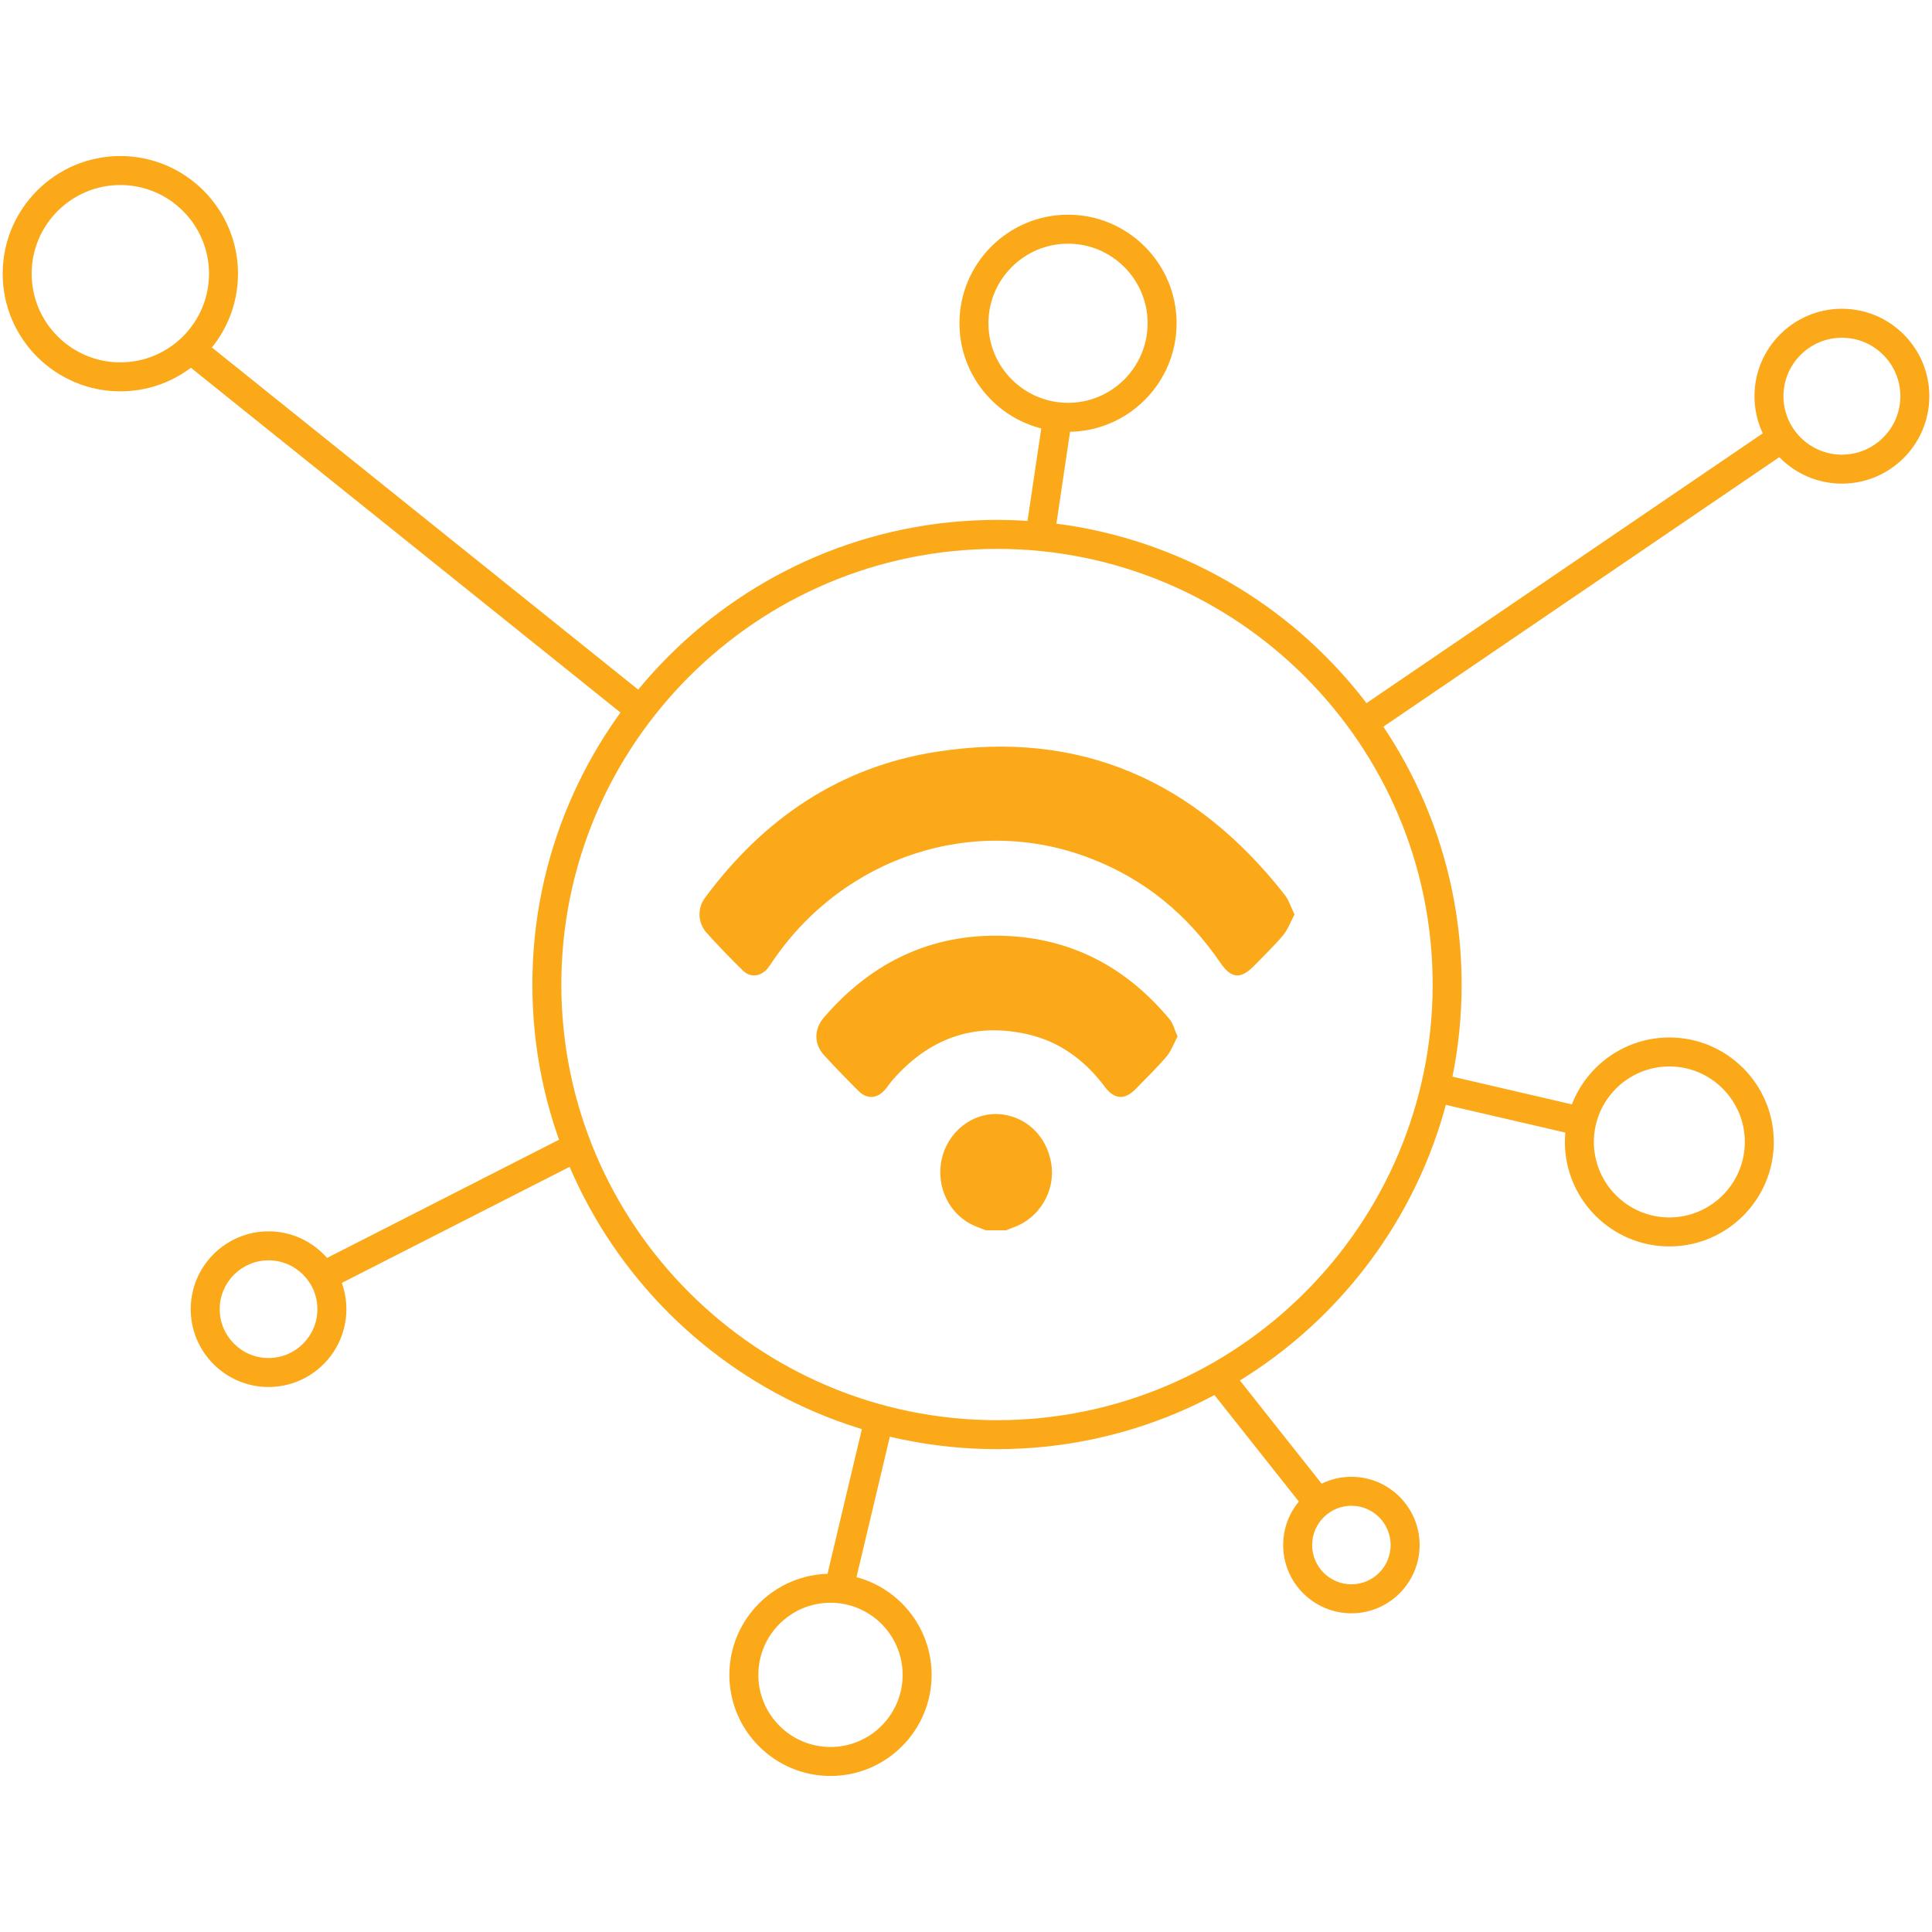 <?xml version="1.0" encoding="utf-8"?>
<!-- Generator: Adobe Illustrator 16.0.0, SVG Export Plug-In . SVG Version: 6.00 Build 0)  -->
<!DOCTYPE svg PUBLIC "-//W3C//DTD SVG 1.1//EN" "http://www.w3.org/Graphics/SVG/1.1/DTD/svg11.dtd">
<svg version="1.1" id="Layer_1" xmlns="http://www.w3.org/2000/svg" xmlns:xlink="http://www.w3.org/1999/xlink" x="0px" y="0px"
	 width="200px" height="200px" viewBox="0 0 200 200" enable-background="new 0 0 200 200" xml:space="preserve">
<g>
	<path fill="#FBA919" d="M103.21,150.016c-26.522,0-48.1-21.576-48.1-48.098c0-26.521,21.578-48.098,48.1-48.098
		c26.521,0,48.099,21.577,48.099,48.098C151.309,128.439,129.731,150.016,103.21,150.016z M103.21,56.82
		c-24.868,0-45.1,20.231-45.1,45.098c0,24.867,20.231,45.098,45.1,45.098c24.867,0,45.099-20.23,45.099-45.098
		C148.309,77.051,128.077,56.82,103.21,56.82z"/>
	<path fill="#FBA919" d="M172.81,129.029c-5.962,0-10.813-4.852-10.813-10.816c0-5.963,4.851-10.814,10.813-10.814
		c5.963,0,10.813,4.852,10.813,10.814C183.623,124.178,178.772,129.029,172.81,129.029z M172.81,110.398
		c-4.308,0-7.813,3.506-7.813,7.814c0,4.311,3.505,7.816,7.813,7.816c4.309,0,7.813-3.506,7.813-7.816
		C180.623,113.904,177.118,110.398,172.81,110.398z"/>
	<path fill="#FBA919" d="M139.898,167.008c-3.896,0-7.065-3.17-7.065-7.064c0-3.896,3.17-7.066,7.065-7.066
		c3.894,0,7.061,3.17,7.061,7.066C146.959,163.838,143.792,167.008,139.898,167.008z M139.898,155.877
		c-2.241,0-4.065,1.824-4.065,4.066c0,2.24,1.824,4.064,4.065,4.064c2.239,0,4.061-1.824,4.061-4.064
		C143.959,157.701,142.138,155.877,139.898,155.877z"/>
	<path fill="#FBA919" d="M190.675,50.066c-4.991,0-9.052-4.061-9.052-9.053c0-4.991,4.061-9.051,9.052-9.051
		c4.989,0,9.049,4.06,9.049,9.051C199.724,46.005,195.664,50.066,190.675,50.066z M190.675,34.962c-3.337,0-6.052,2.714-6.052,6.051
		c0,3.338,2.715,6.053,6.052,6.053c3.335,0,6.049-2.715,6.049-6.053C196.724,37.677,194.01,34.962,190.675,34.962z"/>
	<path fill="#FBA919" d="M110.562,44.7c-6.197,0-11.239-5.041-11.239-11.236c0-6.197,5.042-11.239,11.239-11.239
		s11.239,5.042,11.239,11.239C121.801,39.659,116.759,44.7,110.562,44.7z M110.562,25.225c-4.543,0-8.239,3.696-8.239,8.239
		c0,4.541,3.696,8.236,8.239,8.236s8.239-3.695,8.239-8.236C118.801,28.921,115.104,25.225,110.562,25.225z"/>
	<path fill="#FBA919" d="M27.8,143.582c-4.443,0-8.057-3.613-8.057-8.057s3.614-8.057,8.057-8.057s8.057,3.613,8.057,8.057
		S32.243,143.582,27.8,143.582z M27.8,130.469c-2.789,0-5.057,2.268-5.057,5.057s2.269,5.057,5.057,5.057s5.057-2.268,5.057-5.057
		S30.588,130.469,27.8,130.469z"/>
	<path fill="#FBA919" d="M85.972,183.848c-5.772,0-10.468-4.695-10.468-10.465c0-5.771,4.696-10.467,10.468-10.467
		c5.772,0,10.469,4.695,10.469,10.467C96.441,179.152,91.745,183.848,85.972,183.848z M85.972,165.916
		c-4.118,0-7.468,3.35-7.468,7.467c0,4.115,3.35,7.465,7.468,7.465c4.118,0,7.469-3.35,7.469-7.465
		C93.441,169.266,90.09,165.916,85.972,165.916z"/>
	<path fill="#FBA919" d="M12.455,40.512c-6.715,0-12.178-5.463-12.178-12.178c0-6.717,5.463-12.181,12.178-12.181
		c6.717,0,12.182,5.464,12.182,12.181C24.637,35.049,19.172,40.512,12.455,40.512z M12.455,19.153c-5.061,0-9.178,4.119-9.178,9.181
		c0,5.061,4.117,9.178,9.178,9.178c5.063,0,9.182-4.117,9.182-9.178C21.637,23.271,17.518,19.153,12.455,19.153z"/>
	<path fill="#FBA919" d="M102.058,127.363c-0.368-0.146-0.744-0.283-1.113-0.439c-2.633-1.102-4.089-4.016-3.463-6.91
		c0.602-2.77,3.067-4.783,5.756-4.688c2.861,0.104,5.149,2.215,5.6,5.195c0.429,2.77-1.25,5.584-3.889,6.523
		c-0.266,0.096-0.524,0.209-0.787,0.318H102.058z"/>
	<path fill="#FBA919" d="M134.007,94.667c-0.408,0.766-0.68,1.549-1.177,2.147c-0.915,1.094-1.96,2.08-2.953,3.109
		c-1.434,1.493-2.41,1.411-3.567-0.286c-3.402-4.988-7.867-8.663-13.521-10.816c-11.93-4.564-25.39-0.183-32.771,10.64
		c-0.184,0.296-0.389,0.582-0.612,0.854c-0.701,0.786-1.73,0.903-2.48,0.176c-1.313-1.286-2.598-2.604-3.821-3.977
		c-0.875-1.013-0.927-2.507-0.121-3.578C79,84.798,86.869,79.402,96.918,77.827c14.921-2.34,26.861,3.039,36.081,14.813
		C133.425,93.187,133.634,93.904,134.007,94.667"/>
	<path fill="#FBA919" d="M121.903,107.297c-0.387,0.715-0.656,1.5-1.158,2.09c-1.001,1.176-2.12,2.25-3.197,3.359
		c-1.112,1.139-2.188,1.08-3.148-0.201c-2.061-2.766-4.691-4.732-8.074-5.488c-5.55-1.25-10.168,0.463-13.893,4.707
		c-0.307,0.35-0.556,0.752-0.867,1.096c-0.81,0.887-1.833,0.938-2.682,0.09c-1.217-1.219-2.424-2.451-3.583-3.725
		c-1.056-1.158-1.044-2.688-0.015-3.891c5.105-5.931,11.552-8.902,19.386-8.421c6.697,0.419,12.137,3.461,16.405,8.604
		C121.449,105.963,121.585,106.596,121.903,107.297"/>
	
		<rect x="45.09" y="110.704" transform="matrix(0.454 0.891 -0.891 0.454 137.188 26.961)" fill="#FBA919" width="2.999" height="29.493"/>
	
		<rect x="13.211" y="53.197" transform="matrix(0.78 0.626 -0.626 0.78 43.69 -14.789)" fill="#FBA919" width="59.304" height="2.999"/>
	
		<rect x="107.088" y="42.656" transform="matrix(0.989 0.147 -0.147 0.989 8.434 -15.477)" fill="#FBA919" width="3" height="12.961"/>
	
		<rect x="162.003" y="33.216" transform="matrix(0.563 0.827 -0.827 0.563 120.695 -109.147)" fill="#FBA919" width="2.999" height="52.56"/>
	
		<rect x="148.362" y="112.93" transform="matrix(0.974 0.226 -0.226 0.974 29.946 -32.399)" fill="#FBA919" width="15.883" height="3"/>
	
		<rect x="122.473" y="147.339" transform="matrix(0.621 0.784 -0.784 0.621 166.467 -46.309)" fill="#FBA919" width="17.215" height="3.001"/>
	
		<rect x="87.377" y="146.654" transform="matrix(0.973 0.231 -0.231 0.973 38.408 -16.323)" fill="#FBA919" width="3" height="18.255"/>
</g>
<g display="none">
	<path display="inline" fill="none" stroke="#2B486A" stroke-width="3" stroke-miterlimit="10" d="M154.727,92.057
		c-25.733,0-46.6,20.865-46.6,46.598s20.866,46.598,46.6,46.598c25.731,0,46.599-20.864,46.599-46.598
		S180.458,92.057,154.727,92.057z"/>
	<path display="inline" fill="none" stroke="#2B486A" stroke-width="3" stroke-miterlimit="10" d="M224.326,145.636
		c-5.146,0-9.313,4.175-9.313,9.314c0,5.141,4.167,9.315,9.313,9.315c5.142,0,9.313-4.175,9.313-9.315
		C233.64,149.811,229.468,145.636,224.326,145.636z"/>
	<path display="inline" fill="none" stroke="#2B486A" stroke-width="3" stroke-miterlimit="10" d="M191.415,191.114
		c-3.082,0-5.565,2.484-5.565,5.565c0,3.08,2.483,5.565,5.565,5.565c3.08,0,5.561-2.485,5.561-5.565
		C196.976,193.599,194.495,191.114,191.415,191.114z"/>
	<path display="inline" fill="none" stroke="#2B486A" stroke-width="3" stroke-miterlimit="10" d="M242.191,70.199
		c-4.174,0-7.552,3.38-7.552,7.551c0,4.173,3.378,7.553,7.552,7.553c4.175,0,7.549-3.38,7.549-7.553
		C249.74,73.579,246.366,70.199,242.191,70.199z"/>
	<path display="inline" fill="none" stroke="#2B486A" stroke-width="3" stroke-miterlimit="10" d="M162.078,60.462
		c-5.364,0-9.739,4.372-9.739,9.739c0,5.366,4.375,9.736,9.739,9.736c5.365,0,9.739-4.37,9.739-9.736
		C171.817,64.834,167.443,60.462,162.078,60.462z"/>
	<path display="inline" fill="none" stroke="#2B486A" stroke-width="3" stroke-miterlimit="10" d="M79.316,165.706
		c-3.627,0-6.557,2.932-6.557,6.556c0,3.629,2.93,6.558,6.557,6.558c3.625,0,6.557-2.929,6.557-6.558
		C85.874,168.638,82.941,165.706,79.316,165.706z"/>
	<path display="inline" fill="none" stroke="#2B486A" stroke-width="3" stroke-miterlimit="10" d="M137.488,201.152
		c-4.942,0-8.967,4.021-8.967,8.967c0,4.942,4.024,8.965,8.967,8.965c4.943,0,8.969-4.022,8.969-8.965
		C146.457,205.173,142.432,201.152,137.488,201.152z"/>
	<path display="inline" fill="none" stroke="#2B486A" stroke-width="3" stroke-miterlimit="10" d="M63.971,54.39
		c-5.888,0-10.678,4.792-10.678,10.681s4.79,10.678,10.678,10.678c5.889,0,10.682-4.79,10.682-10.678
		C74.653,59.158,69.86,54.39,63.971,54.39z"/>
	<path display="inline" fill="#2B486A" d="M153.574,164.1c-0.368-0.146-0.744-0.282-1.113-0.439
		c-2.633-1.101-4.089-4.016-3.463-6.91c0.602-2.77,3.067-4.782,5.756-4.688c2.861,0.104,5.149,2.216,5.6,5.196
		c0.429,2.77-1.25,5.583-3.889,6.522c-0.266,0.096-0.524,0.21-0.787,0.318H153.574z"/>
	<path display="inline" fill="#2B486A" d="M185.523,131.404c-0.408,0.766-0.68,1.549-1.177,2.146
		c-0.915,1.094-1.96,2.08-2.953,3.109c-1.434,1.493-2.41,1.411-3.567-0.285c-3.402-4.988-7.867-8.663-13.521-10.816
		c-11.93-4.564-25.39-0.184-32.771,10.641c-0.185,0.296-0.389,0.582-0.612,0.854c-0.701,0.786-1.729,0.902-2.479,0.176
		c-1.313-1.285-2.598-2.604-3.821-3.977c-0.875-1.014-0.926-2.508-0.12-3.578c6.015-8.139,13.885-13.535,23.934-15.11
		c14.921-2.34,26.861,3.038,36.081,14.813C184.941,129.924,185.15,130.641,185.523,131.404"/>
	<path display="inline" fill="#2B486A" d="M173.42,144.034c-0.387,0.714-0.656,1.499-1.158,2.089
		c-1.001,1.176-2.12,2.25-3.197,3.359c-1.112,1.14-2.188,1.081-3.148-0.201c-2.061-2.765-4.691-4.731-8.074-5.488
		c-5.55-1.249-10.168,0.463-13.893,4.707c-0.307,0.351-0.557,0.752-0.867,1.097c-0.81,0.887-1.832,0.937-2.682,0.09
		c-1.217-1.219-2.424-2.451-3.584-3.725c-1.056-1.159-1.044-2.688-0.014-3.891c5.105-5.932,11.551-8.903,19.386-8.421
		c6.697,0.418,12.137,3.461,16.405,8.604C172.966,142.7,173.102,143.332,173.42,144.034"/>
	
		<line display="inline" fill="none" stroke="#2B486A" stroke-width="3" stroke-miterlimit="10" x1="84.968" y1="168.885" x2="111.243" y2="155.489"/>
	
		<line display="inline" fill="none" stroke="#2B486A" stroke-width="3" stroke-miterlimit="10" x1="71.26" y1="72.868" x2="117.5" y2="110"/>
	
		<line display="inline" fill="none" stroke="#2B486A" stroke-width="3" stroke-miterlimit="10" x1="161.06" y1="79.464" x2="159.148" y2="92.283"/>
	
		<line display="inline" fill="none" stroke="#2B486A" stroke-width="3" stroke-miterlimit="10" x1="193.295" y1="111.021" x2="236.743" y2="81.445"/>
	
		<line display="inline" fill="none" stroke="#2B486A" stroke-width="3" stroke-miterlimit="10" x1="200.085" y1="149.37" x2="215.556" y2="152.964"/>
	
		<line display="inline" fill="none" stroke="#2B486A" stroke-width="3" stroke-miterlimit="10" x1="177.256" y1="178.826" x2="187.938" y2="192.326"/>
	
		<line display="inline" fill="none" stroke="#2B486A" stroke-width="3" stroke-miterlimit="10" x1="142.505" y1="183.639" x2="138.283" y2="201.397"/>
</g>
</svg>
